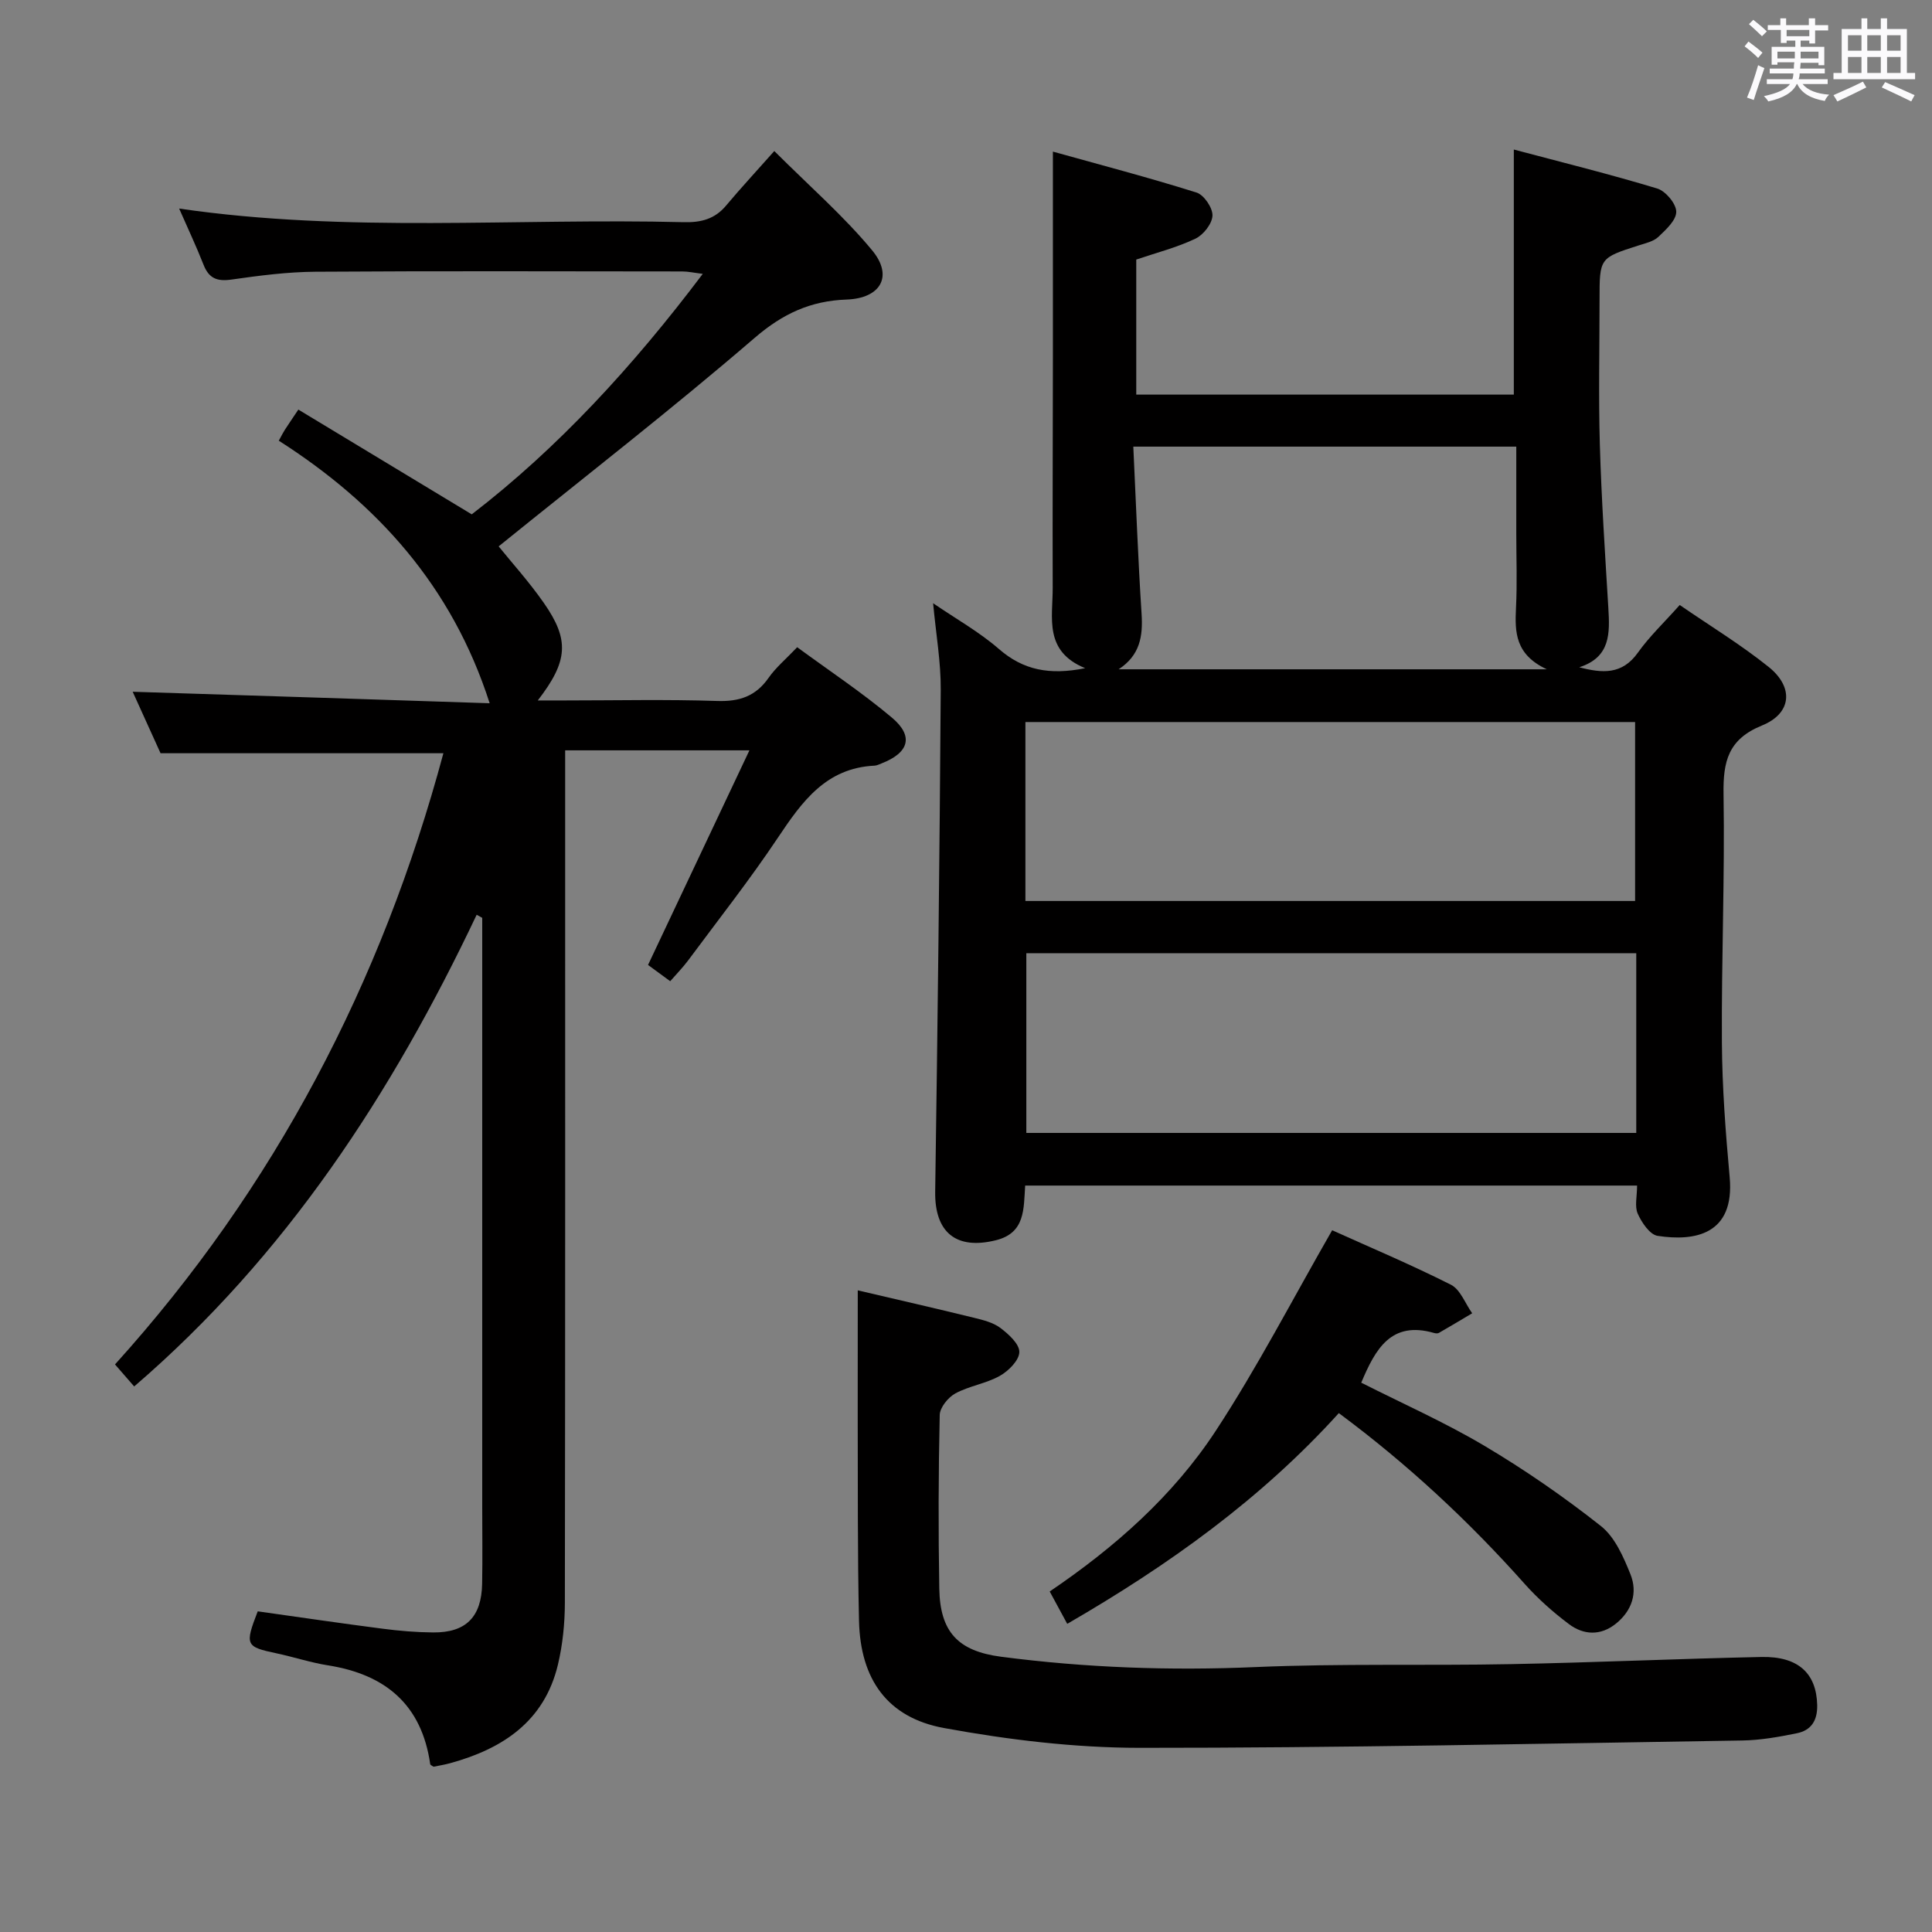<svg enable-background="new 0 0 400 400" viewBox="0 0 400 400" xmlns="http://www.w3.org/2000/svg"><rect x="0" y="0" width="400" height="400" fill="#808080" stroke="none"/><path d="m361.2 9.6.8-1c.9.7 1.9 1.4 2.9 2.3l-.9 1.1c-1-1-2-1.8-2.8-2.4zm.5 10.6c.9-2.1 1.6-4.3 2.3-6.7.4.2.8.4 1.3.6-.7 2.1-1.5 4.3-2.2 6.6zm.4-15.2.9-.9c1 .8 2 1.6 2.8 2.4l-1 1c-.9-.9-1.8-1.7-2.7-2.5zm12.5-1.2h1.2v1.4h2.7v1.1h-2.7v2.7h-1.2v-.6h-1.8v1.3h4.9v3.8h-1.2v-.5h-3.7c0 .4-.1.9-.1 1.2h5.1v1h-5.2c0 .5-.1.9-.2 1.2h6v1h-5.2c1.1 1.3 2.9 2 5.5 2.2-.4.4-.7.8-.9 1.3-2.9-.5-4.8-1.6-5.7-3.5h-.1c-.8 1.7-2.7 2.9-5.9 3.6-.2-.4-.6-.8-.9-1.1 2.8-.6 4.6-1.4 5.4-2.5h-4.8v-1h5.3c.1-.3.2-.7.2-1.2h-4.9v-1h5c0-.4 0-.8.1-1.3h-3.5v.5h-1.2v-3.7h4.9v-1.3h-1.8v.5h-1.2v-2.7h-2.7v-1h2.6v-1.4h1.2v1.4h4.7v-1.4zm-6.6 8.3h3.6c0-.4 0-.9 0-1.4h-3.6zm1.9-4.6h4.7v-1.3h-4.7zm6.6 3.2h-3.7v1.4h3.7z" fill="#fbfafc"/><path d="m385.3 3.8h1.3v2.2h2.8v-2.2h1.3v2.2h4.1v9.1h1.7v1.3h-16.9v-1.3h1.7v-9.1h4.1v-2.2zm.4 13.1.7 1.2c-1.8.9-3.8 1.9-6 2.9-.2-.4-.5-.8-.8-1.3 2.3-1 4.3-1.9 6.1-2.8zm-3.1-6.4h2.8v-3.2h-2.8zm0 4.6h2.8v-3.3h-2.8zm4-4.6h2.8v-3.2h-2.8zm0 4.6h2.8v-3.3h-2.8zm3.7 1.9c2.1.9 4.1 1.8 6.1 2.7l-.7 1.3c-2.2-1.1-4.2-2-6.1-2.9zm3.2-9.7h-2.8v3.2h2.8v-3.1zm-2.8 7.8h2.8v-3.3h-2.8z" fill="#fbfafc"/><g fill="#010000"><path d="m338.94 245.46c-42.65 0-84.57 0-126.69 0-.33 4.84.05 9.8-6.06 11.32-8.26 2.05-12.69-1.65-12.57-10.06.51-34.63.92-69.27 1.15-103.9.04-5.77-.99-11.55-1.58-17.93 4.78 3.27 9.57 5.95 13.63 9.48 4.99 4.34 10.42 5.47 17.85 3.97-8.6-3.52-6.7-10.44-6.72-16.65-.05-15.83.03-31.66.04-47.49.01-13.91 0-27.83 0-42.81 9.61 2.68 19.75 5.34 29.73 8.47 1.54.48 3.36 3.16 3.31 4.76-.05 1.68-1.87 4-3.52 4.79-3.84 1.83-8.04 2.9-12.26 4.33v27.96h78.17c0-16.7 0-33.23 0-50.74 10.01 2.66 19.92 5.11 29.69 8.07 1.74.53 3.92 3.13 3.94 4.8.02 1.75-2.13 3.72-3.7 5.21-1.02.96-2.66 1.32-4.08 1.77-8.1 2.6-8.1 2.58-8.1 11.23 0 10-.23 20 .06 29.99.33 11.29 1.08 22.57 1.76 33.85.31 5.2.49 10.19-6.02 12.27 4.76 1.25 8.87 1.58 12.14-3.03 2.39-3.36 5.45-6.25 8.66-9.86 6.26 4.31 12.64 8.19 18.41 12.82 5.26 4.22 4.78 9.62-1.37 12.12-7.02 2.85-8.08 7.46-7.97 14.23.28 17.14-.45 34.29-.34 51.43.06 9.29.77 18.61 1.61 27.87 1.08 11.96-7.32 13.31-14.92 12.14-1.61-.25-3.29-2.75-4.11-4.58-.68-1.52-.14-3.58-.14-5.83zm-126.64-58.92h126.23c0-12.61 0-24.82 0-37.05-42.27 0-84.13 0-126.23 0zm126.47 10.81c-42.4 0-84.3 0-126.28 0v37.21h126.28c0-12.49 0-24.61 0-37.21zm-107.17-58.78h88.65c-6.58-3.07-6.62-7.72-6.38-12.69.26-5.15.06-10.33.06-15.5 0-5.93 0-11.86 0-17.91-26.62 0-52.54 0-79.29 0 .56 11.74.97 23.17 1.71 34.58.31 4.69-.33 8.63-4.75 11.52z"/><path d="m101.38 145.6c-7.79-24.25-23.29-41.35-43.66-54.36.64-1.17.92-1.74 1.26-2.26.72-1.11 1.47-2.21 2.79-4.18 11.78 7.11 23.5 14.19 35.9 21.69 17.87-13.75 33.39-30.65 47.83-49.79-1.87-.23-3.05-.5-4.24-.5-25.33-.02-50.65-.11-75.98.06-5.79.04-11.6.8-17.35 1.62-2.97.43-4.68-.23-5.79-3.07-1.51-3.85-3.29-7.6-5.05-11.63 34.89 5.1 69.72 1.94 104.45 2.82 3.59.09 6.44-.63 8.79-3.44 2.99-3.57 6.17-6.99 9.98-11.29 7.4 7.39 14.41 13.49 20.26 20.56 4.43 5.35 1.77 9.94-5.3 10.19-7.42.26-13.19 2.91-19 7.91-17.24 14.84-35.23 28.8-53.03 43.19 2.64 3.28 6.29 7.31 9.37 11.73 5.32 7.63 5.03 12.02-1.27 20.17h5.66c10.5 0 21-.24 31.49.11 4.6.15 7.96-.97 10.63-4.78 1.5-2.15 3.59-3.89 5.93-6.35 6.61 4.85 13.39 9.35 19.58 14.55 4.62 3.87 3.58 7.3-2.15 9.52-.46.18-.94.43-1.42.45-10.04.48-15.01 7.44-20 14.91-5.82 8.71-12.32 16.96-18.56 25.38-1.08 1.45-2.36 2.76-3.74 4.34-1.74-1.27-3.29-2.41-4.59-3.37 6.95-14.72 13.79-29.19 20.99-44.43-13.48 0-25.53 0-38.15 0v6.02c0 56.82.03 113.64-.06 170.46-.01 4.28-.45 8.67-1.44 12.83-2.8 11.71-11.4 17.4-22.31 20.39-1.12.31-2.27.49-3.44.73-.22-.17-.66-.33-.69-.54-1.76-12.29-9.25-18.56-21.13-20.44-3.6-.57-7.09-1.73-10.66-2.49-6.43-1.36-6.63-1.69-3.92-8.7 8.54 1.2 17.2 2.48 25.88 3.6 3.45.45 6.95.74 10.43.77 6.79.06 10.02-3.19 10.15-10.07.1-5.33.02-10.66.02-16 0-38.82 0-77.65 0-116.47 0-1.8 0-3.61 0-5.41-.38-.21-.77-.43-1.15-.64-17.51 36.93-39.43 70.59-70.91 97.66-1.37-1.58-2.54-2.92-3.97-4.56 33.1-36.63 55.24-79.08 67.99-126.54-19.36 0-38.51 0-58.56 0-1.72-3.8-3.89-8.58-5.77-12.73 24.71.77 49.52 1.58 73.91 2.38z"/><path d="m177.59 267.15c7.9 1.85 15.98 3.7 24.02 5.67 1.92.47 4.01.98 5.53 2.13 1.69 1.28 3.94 3.32 3.9 4.99-.04 1.71-2.24 3.91-4.04 4.92-2.85 1.6-6.32 2.07-9.2 3.63-1.49.81-3.2 2.91-3.24 4.46-.27 11.98-.3 23.98-.09 35.97.16 8.95 3.87 12.92 12.79 14.09 17.49 2.28 35.01 2.91 52.68 2.14 17.62-.76 35.29-.27 52.93-.61 17.28-.33 34.55-1.12 51.82-1.48 7.68-.16 11.39 3.45 11.54 9.95.07 3.24-1.26 5.24-4.2 5.84-3.72.76-7.53 1.44-11.31 1.5-41.58.65-83.17 1.54-124.75 1.52-13.53-.01-27.2-1.66-40.53-4.1-11.75-2.16-17.31-10.12-17.59-22.18-.33-14.15-.22-28.3-.27-42.45-.01-8.48.01-16.94.01-25.99z"/><path d="m220.96 336.2c-1.33-2.46-2.42-4.47-3.63-6.7 13.53-9.17 25.57-19.82 34.39-33.28 8.61-13.13 15.85-27.17 24.09-41.51 7.48 3.38 16.17 7.04 24.57 11.27 1.97.99 2.97 3.89 4.42 5.92-2.29 1.36-4.58 2.73-6.89 4.06-.25.15-.68.11-.99.02-8.93-2.58-12.17 3.35-15.09 10.29 8.5 4.3 17.27 8.19 25.47 13.05 8.39 4.98 16.49 10.58 24.15 16.63 2.89 2.28 4.67 6.38 6.12 9.99 1.54 3.84.31 7.57-3.05 10.25-3.16 2.52-6.66 2.33-9.68.07-3.29-2.47-6.43-5.26-9.16-8.32-11.55-12.97-24.17-24.74-38.49-35.37-16.08 17.76-35.19 31.46-56.23 43.63z"/></g></svg>